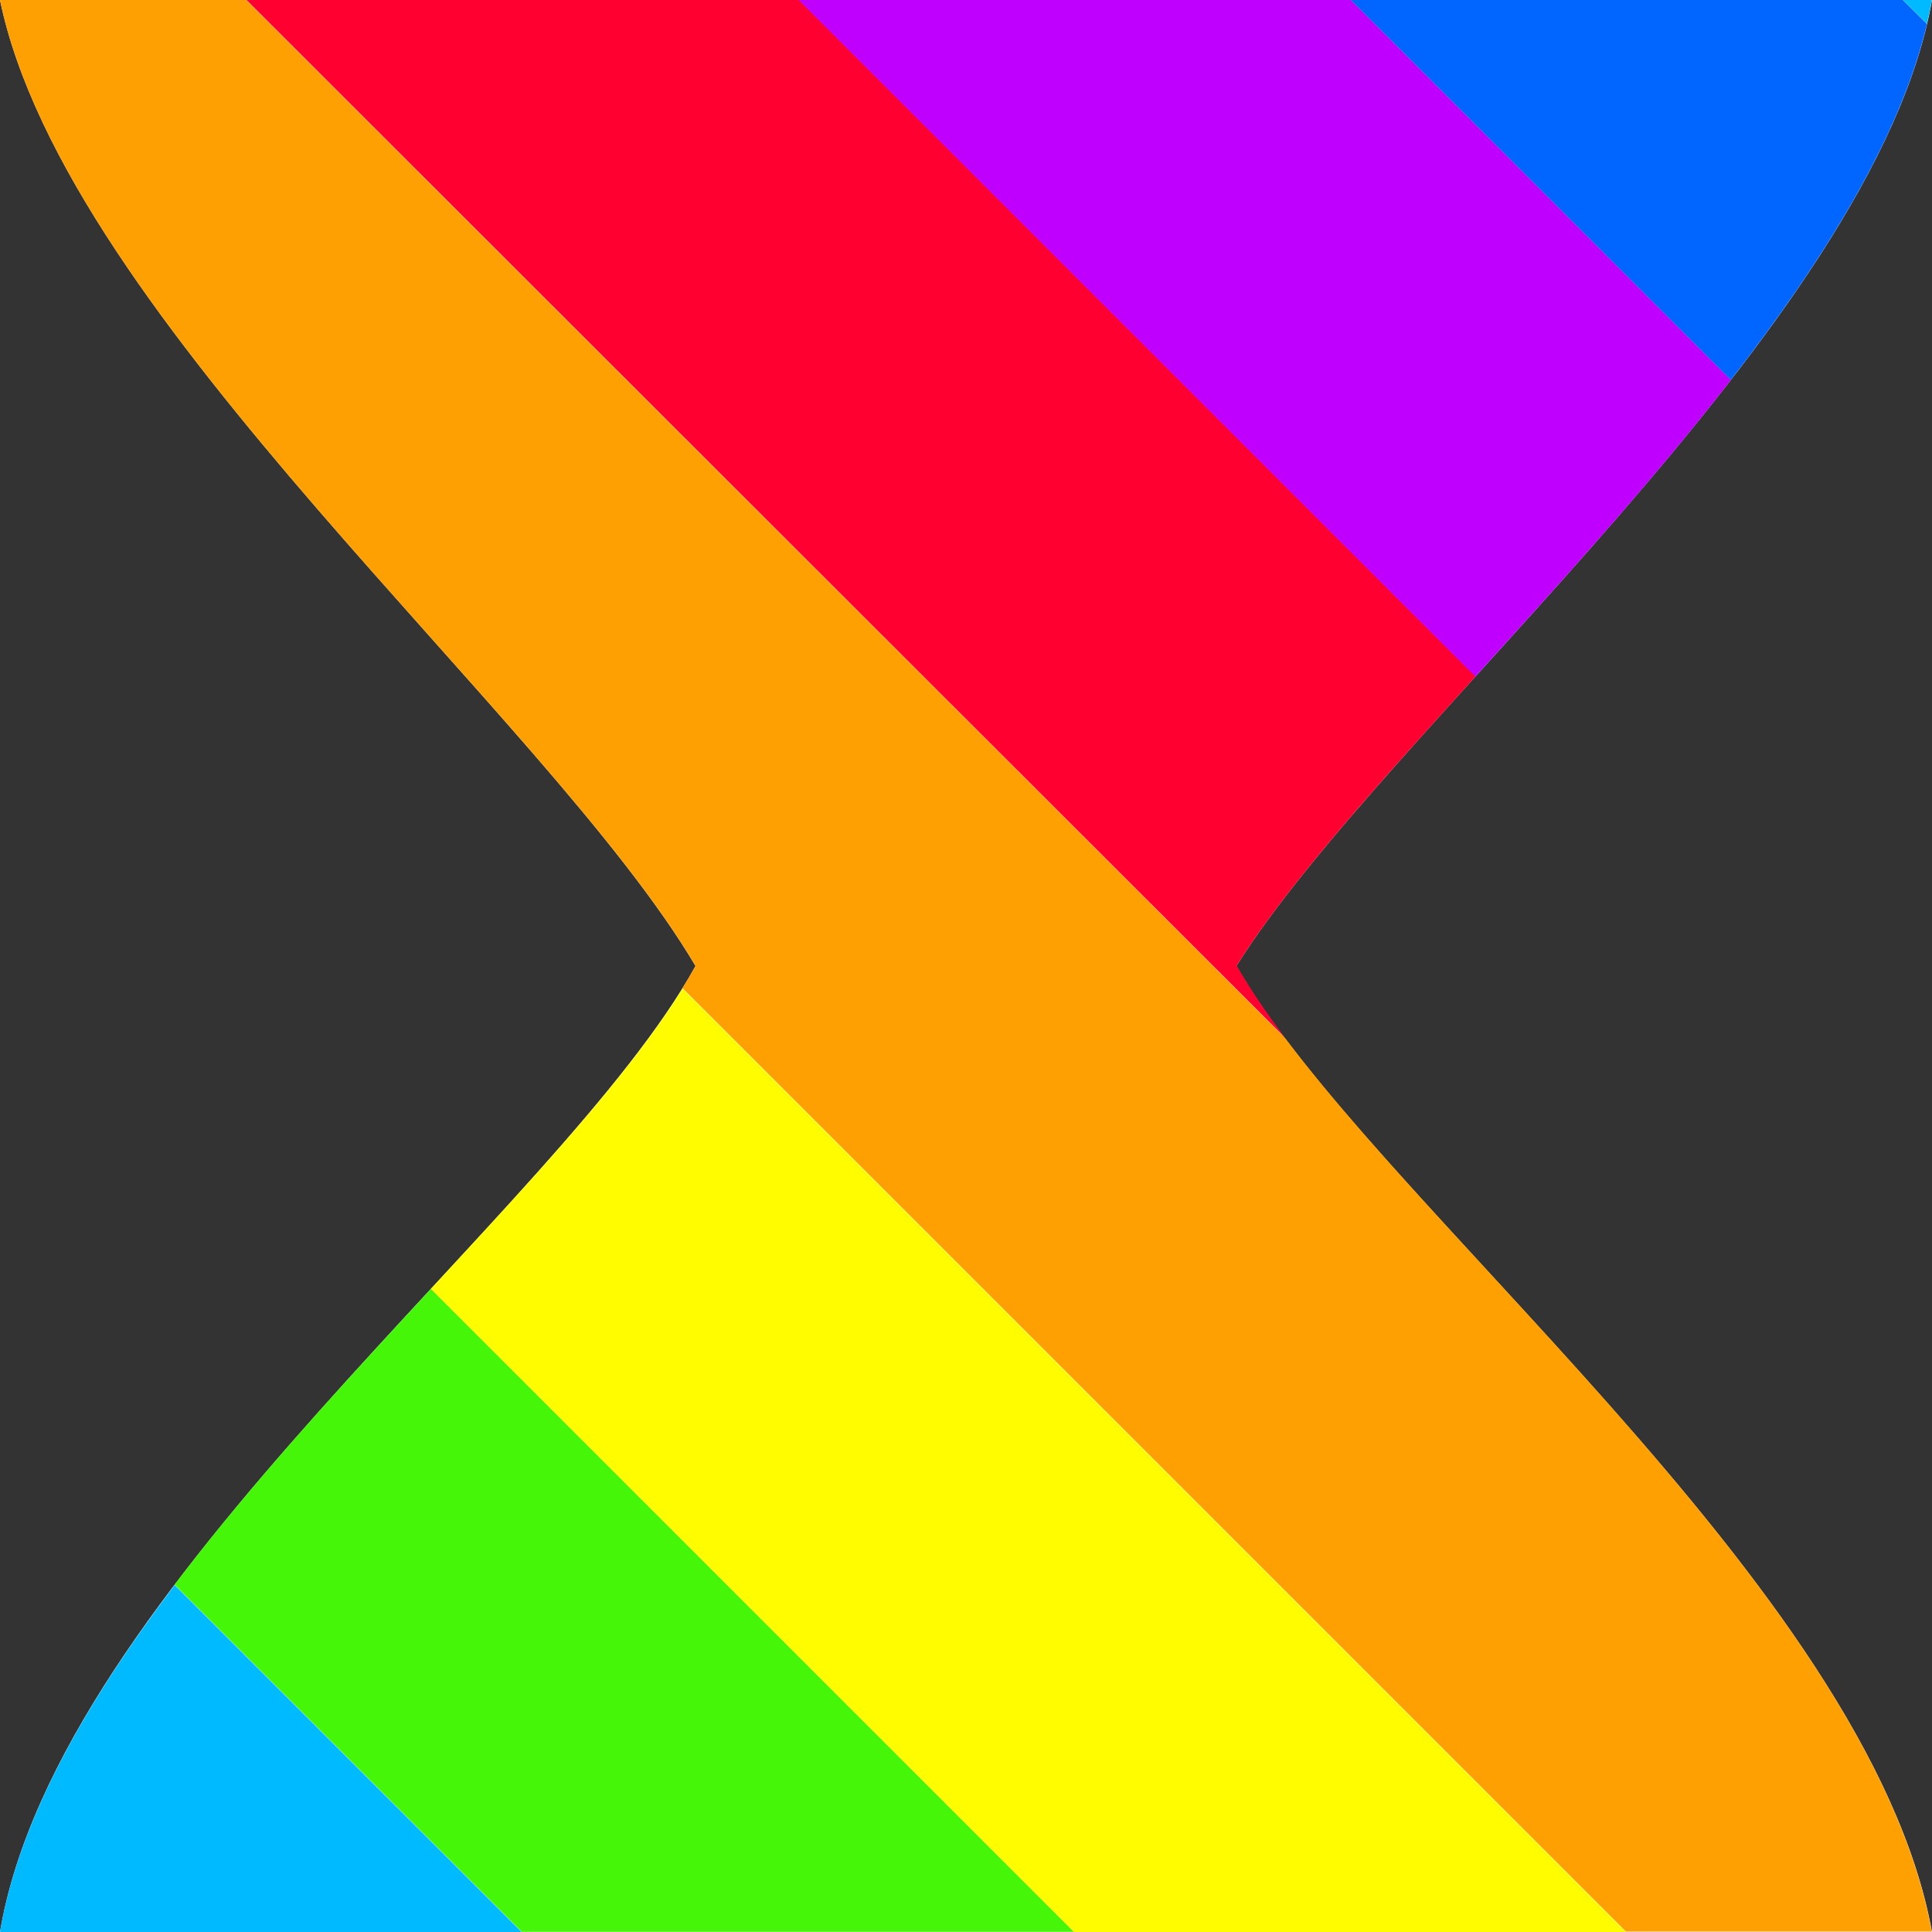 <svg width="24" height="24" version="1.1" viewBox="0 0 24 24" xmlns="http://www.w3.org/2000/svg"><rect x="0" y="0" width="24" height="24" fill="#333333" stroke="none"/><path d="m0 0h24c-0.707 4.045-6.803 9.059-8.641 12 1.655 2.899 7.862 7.694 8.641 12h-24c0.72-4.28 6.96-8.959 8.64-12-1.838-3.111-7.82-8.041-8.64-12z" fill="#fff" stroke-width=".464"/><path d="m5.354 16.01c-1.079 1.167-2.225 2.408-3.184 3.674v0.002l4.312 4.312h6.859l-7.988-7.988z" fill="#46f609"/><path d="m8.479 12.28c-0.671 1.084-1.852 2.354-3.125 3.73v0.002l7.99 7.99h6.857l-11.72-11.72z" fill="#fffc00"/><path d="m0 0c0.82 3.96 6.802 8.889 8.641 12-0.05 0.09-0.105 0.181-0.162 0.273v0.002l11.72 11.72h3.797c-0.702-3.882-5.813-8.158-8.025-11.09l-0.016-0.018-12.9-12.89h-3.062z" fill="#fea002"/><path d="m3.062 0 12.9 12.89c-0.237-0.314-0.439-0.614-0.6-0.894 0.624-0.999 1.74-2.236 2.969-3.594v-0.002l-8.406-8.404h-6.859z" fill="#ff0030"/><path d="m9.922 0 8.406 8.404c1.054-1.165 2.192-2.417 3.174-3.684v-0.002l-4.721-4.719h-6.859z" fill="#c000ff"/><path d="m16.78 0 4.721 4.719c1.16-1.497 2.103-3.011 2.436-4.42v-0.002l-0.299-0.297h-6.857z" fill="#06f"/><path d="m23.64 0 0.297 0.295c0.023-0.099 0.043-0.197 0.061-0.295h-0.357z" fill="#00baff"/><path d="m2.17 19.69c-1.084 1.432-1.931 2.894-2.17 4.312h6.482l-4.312-4.312z" fill="#00baff"/></svg>
